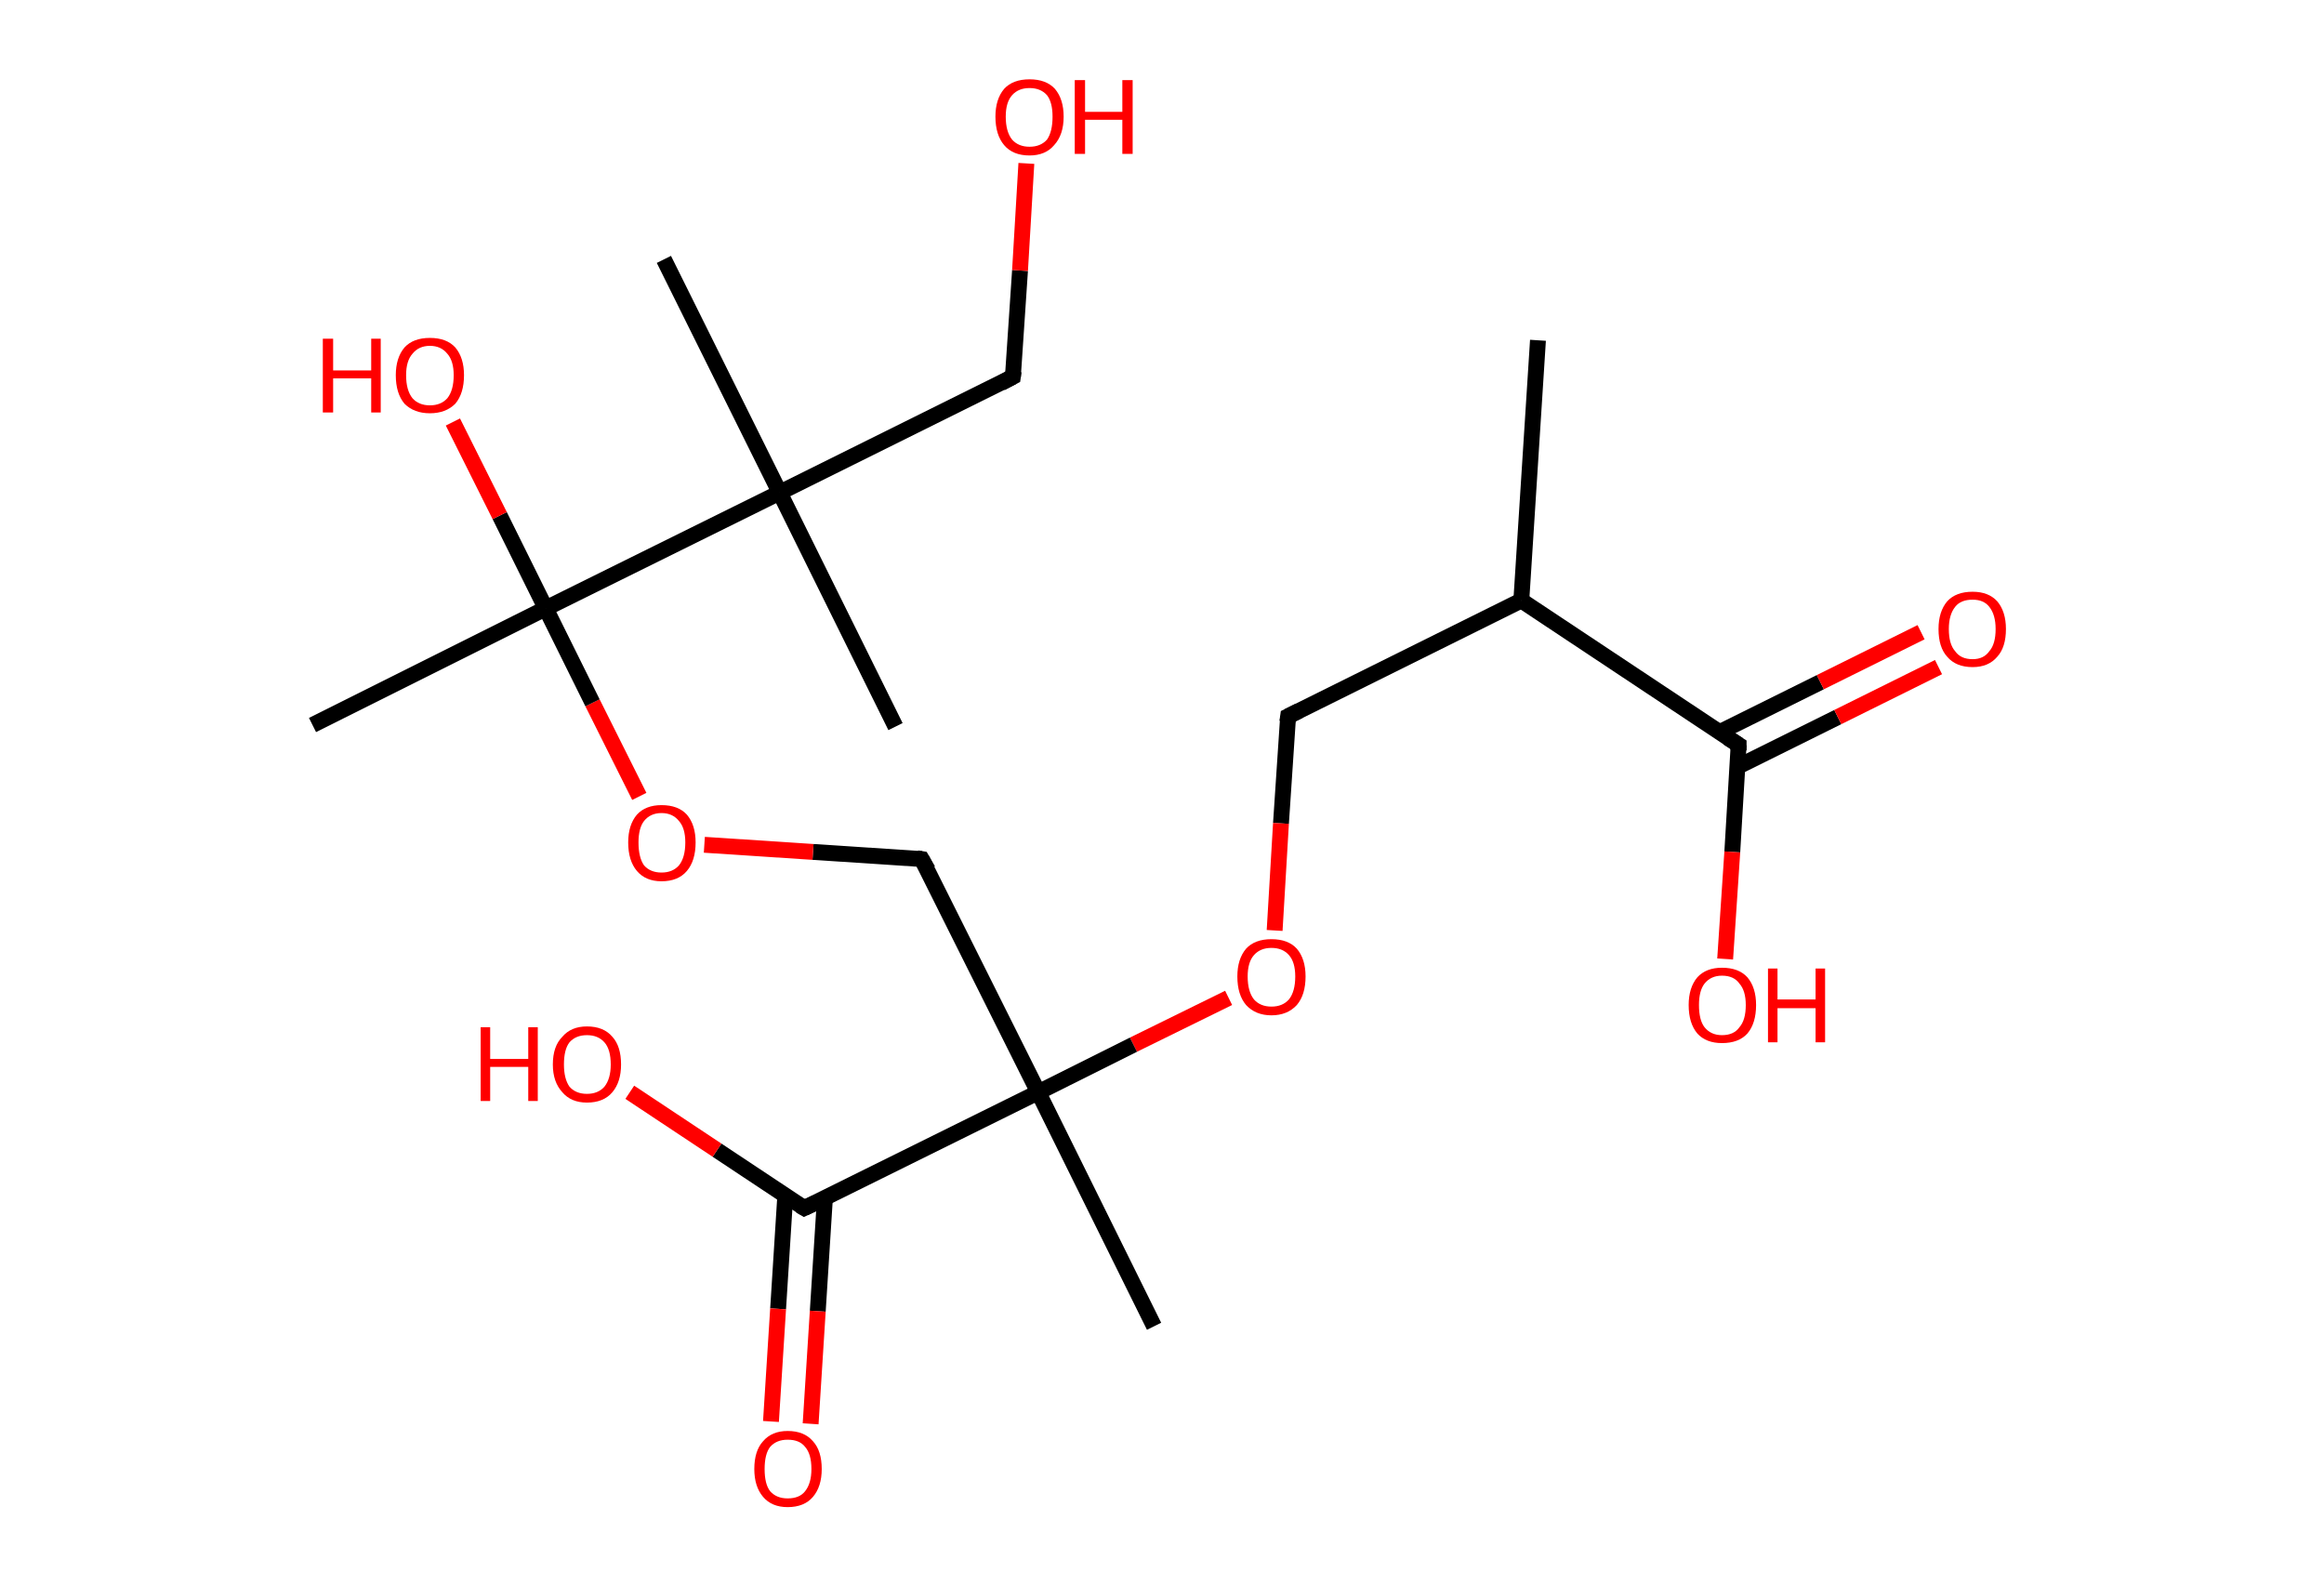 <?xml version='1.0' encoding='ASCII' standalone='yes'?>
<svg xmlns="http://www.w3.org/2000/svg" xmlns:rdkit="http://www.rdkit.org/xml" xmlns:xlink="http://www.w3.org/1999/xlink" version="1.1" baseProfile="full" xml:space="preserve" width="293px" height="200px" viewBox="0 0 293 200">
<!-- END OF HEADER -->
<rect style="opacity:1.0;fill:#FFFFFF;stroke:none" width="293.0" height="200.0" x="0.0" y="0.0"> </rect>
<path class="bond-0 atom-0 atom-1" d="M 193.9,42.9 L 191.8,75.7" style="fill:none;fill-rule:evenodd;stroke:#000000;stroke-width:2.0px;stroke-linecap:butt;stroke-linejoin:miter;stroke-opacity:1"/>
<path class="bond-1 atom-1 atom-2" d="M 191.8,75.7 L 162.4,90.3" style="fill:none;fill-rule:evenodd;stroke:#000000;stroke-width:2.0px;stroke-linecap:butt;stroke-linejoin:miter;stroke-opacity:1"/>
<path class="bond-2 atom-2 atom-3" d="M 162.4,90.3 L 161.5,103.8" style="fill:none;fill-rule:evenodd;stroke:#000000;stroke-width:2.0px;stroke-linecap:butt;stroke-linejoin:miter;stroke-opacity:1"/>
<path class="bond-2 atom-2 atom-3" d="M 161.5,103.8 L 160.7,117.3" style="fill:none;fill-rule:evenodd;stroke:#FF0000;stroke-width:2.0px;stroke-linecap:butt;stroke-linejoin:miter;stroke-opacity:1"/>
<path class="bond-3 atom-3 atom-4" d="M 154.9,125.8 L 142.9,131.7" style="fill:none;fill-rule:evenodd;stroke:#FF0000;stroke-width:2.0px;stroke-linecap:butt;stroke-linejoin:miter;stroke-opacity:1"/>
<path class="bond-3 atom-3 atom-4" d="M 142.9,131.7 L 130.9,137.7" style="fill:none;fill-rule:evenodd;stroke:#000000;stroke-width:2.0px;stroke-linecap:butt;stroke-linejoin:miter;stroke-opacity:1"/>
<path class="bond-4 atom-4 atom-5" d="M 130.9,137.7 L 145.5,167.2" style="fill:none;fill-rule:evenodd;stroke:#000000;stroke-width:2.0px;stroke-linecap:butt;stroke-linejoin:miter;stroke-opacity:1"/>
<path class="bond-5 atom-4 atom-6" d="M 130.9,137.7 L 116.2,108.3" style="fill:none;fill-rule:evenodd;stroke:#000000;stroke-width:2.0px;stroke-linecap:butt;stroke-linejoin:miter;stroke-opacity:1"/>
<path class="bond-6 atom-6 atom-7" d="M 116.2,108.3 L 102.5,107.4" style="fill:none;fill-rule:evenodd;stroke:#000000;stroke-width:2.0px;stroke-linecap:butt;stroke-linejoin:miter;stroke-opacity:1"/>
<path class="bond-6 atom-6 atom-7" d="M 102.5,107.4 L 88.8,106.5" style="fill:none;fill-rule:evenodd;stroke:#FF0000;stroke-width:2.0px;stroke-linecap:butt;stroke-linejoin:miter;stroke-opacity:1"/>
<path class="bond-7 atom-7 atom-8" d="M 80.6,100.4 L 74.7,88.6" style="fill:none;fill-rule:evenodd;stroke:#FF0000;stroke-width:2.0px;stroke-linecap:butt;stroke-linejoin:miter;stroke-opacity:1"/>
<path class="bond-7 atom-7 atom-8" d="M 74.7,88.6 L 68.8,76.7" style="fill:none;fill-rule:evenodd;stroke:#000000;stroke-width:2.0px;stroke-linecap:butt;stroke-linejoin:miter;stroke-opacity:1"/>
<path class="bond-8 atom-8 atom-9" d="M 68.8,76.7 L 39.4,91.4" style="fill:none;fill-rule:evenodd;stroke:#000000;stroke-width:2.0px;stroke-linecap:butt;stroke-linejoin:miter;stroke-opacity:1"/>
<path class="bond-9 atom-8 atom-10" d="M 68.8,76.7 L 63.0,65.0" style="fill:none;fill-rule:evenodd;stroke:#000000;stroke-width:2.0px;stroke-linecap:butt;stroke-linejoin:miter;stroke-opacity:1"/>
<path class="bond-9 atom-8 atom-10" d="M 63.0,65.0 L 57.1,53.2" style="fill:none;fill-rule:evenodd;stroke:#FF0000;stroke-width:2.0px;stroke-linecap:butt;stroke-linejoin:miter;stroke-opacity:1"/>
<path class="bond-10 atom-8 atom-11" d="M 68.8,76.7 L 98.3,62.1" style="fill:none;fill-rule:evenodd;stroke:#000000;stroke-width:2.0px;stroke-linecap:butt;stroke-linejoin:miter;stroke-opacity:1"/>
<path class="bond-11 atom-11 atom-12" d="M 98.3,62.1 L 83.7,32.7" style="fill:none;fill-rule:evenodd;stroke:#000000;stroke-width:2.0px;stroke-linecap:butt;stroke-linejoin:miter;stroke-opacity:1"/>
<path class="bond-12 atom-11 atom-13" d="M 98.3,62.1 L 112.9,91.6" style="fill:none;fill-rule:evenodd;stroke:#000000;stroke-width:2.0px;stroke-linecap:butt;stroke-linejoin:miter;stroke-opacity:1"/>
<path class="bond-13 atom-11 atom-14" d="M 98.3,62.1 L 127.7,47.5" style="fill:none;fill-rule:evenodd;stroke:#000000;stroke-width:2.0px;stroke-linecap:butt;stroke-linejoin:miter;stroke-opacity:1"/>
<path class="bond-14 atom-14 atom-15" d="M 127.7,47.5 L 128.6,34.1" style="fill:none;fill-rule:evenodd;stroke:#000000;stroke-width:2.0px;stroke-linecap:butt;stroke-linejoin:miter;stroke-opacity:1"/>
<path class="bond-14 atom-14 atom-15" d="M 128.6,34.1 L 129.4,20.6" style="fill:none;fill-rule:evenodd;stroke:#FF0000;stroke-width:2.0px;stroke-linecap:butt;stroke-linejoin:miter;stroke-opacity:1"/>
<path class="bond-15 atom-4 atom-16" d="M 130.9,137.7 L 101.4,152.3" style="fill:none;fill-rule:evenodd;stroke:#000000;stroke-width:2.0px;stroke-linecap:butt;stroke-linejoin:miter;stroke-opacity:1"/>
<path class="bond-16 atom-16 atom-17" d="M 99.0,150.8 L 98.1,165.0" style="fill:none;fill-rule:evenodd;stroke:#000000;stroke-width:2.0px;stroke-linecap:butt;stroke-linejoin:miter;stroke-opacity:1"/>
<path class="bond-16 atom-16 atom-17" d="M 98.1,165.0 L 97.2,179.2" style="fill:none;fill-rule:evenodd;stroke:#FF0000;stroke-width:2.0px;stroke-linecap:butt;stroke-linejoin:miter;stroke-opacity:1"/>
<path class="bond-16 atom-16 atom-17" d="M 104.0,151.1 L 103.1,165.3" style="fill:none;fill-rule:evenodd;stroke:#000000;stroke-width:2.0px;stroke-linecap:butt;stroke-linejoin:miter;stroke-opacity:1"/>
<path class="bond-16 atom-16 atom-17" d="M 103.1,165.3 L 102.2,179.5" style="fill:none;fill-rule:evenodd;stroke:#FF0000;stroke-width:2.0px;stroke-linecap:butt;stroke-linejoin:miter;stroke-opacity:1"/>
<path class="bond-17 atom-16 atom-18" d="M 101.4,152.3 L 90.4,145.0" style="fill:none;fill-rule:evenodd;stroke:#000000;stroke-width:2.0px;stroke-linecap:butt;stroke-linejoin:miter;stroke-opacity:1"/>
<path class="bond-17 atom-16 atom-18" d="M 90.4,145.0 L 79.4,137.7" style="fill:none;fill-rule:evenodd;stroke:#FF0000;stroke-width:2.0px;stroke-linecap:butt;stroke-linejoin:miter;stroke-opacity:1"/>
<path class="bond-18 atom-1 atom-19" d="M 191.8,75.7 L 219.2,93.9" style="fill:none;fill-rule:evenodd;stroke:#000000;stroke-width:2.0px;stroke-linecap:butt;stroke-linejoin:miter;stroke-opacity:1"/>
<path class="bond-19 atom-19 atom-20" d="M 219.0,96.7 L 231.7,90.4" style="fill:none;fill-rule:evenodd;stroke:#000000;stroke-width:2.0px;stroke-linecap:butt;stroke-linejoin:miter;stroke-opacity:1"/>
<path class="bond-19 atom-19 atom-20" d="M 231.7,90.4 L 244.4,84.1" style="fill:none;fill-rule:evenodd;stroke:#FF0000;stroke-width:2.0px;stroke-linecap:butt;stroke-linejoin:miter;stroke-opacity:1"/>
<path class="bond-19 atom-19 atom-20" d="M 216.8,92.3 L 229.5,86.0" style="fill:none;fill-rule:evenodd;stroke:#000000;stroke-width:2.0px;stroke-linecap:butt;stroke-linejoin:miter;stroke-opacity:1"/>
<path class="bond-19 atom-19 atom-20" d="M 229.5,86.0 L 242.2,79.7" style="fill:none;fill-rule:evenodd;stroke:#FF0000;stroke-width:2.0px;stroke-linecap:butt;stroke-linejoin:miter;stroke-opacity:1"/>
<path class="bond-20 atom-19 atom-21" d="M 219.2,93.9 L 218.4,107.4" style="fill:none;fill-rule:evenodd;stroke:#000000;stroke-width:2.0px;stroke-linecap:butt;stroke-linejoin:miter;stroke-opacity:1"/>
<path class="bond-20 atom-19 atom-21" d="M 218.4,107.4 L 217.5,120.9" style="fill:none;fill-rule:evenodd;stroke:#FF0000;stroke-width:2.0px;stroke-linecap:butt;stroke-linejoin:miter;stroke-opacity:1"/>
<path d="M 163.8,89.6 L 162.4,90.3 L 162.3,91.0" style="fill:none;stroke:#000000;stroke-width:2.0px;stroke-linecap:butt;stroke-linejoin:miter;stroke-opacity:1;"/>
<path d="M 117.0,109.7 L 116.2,108.3 L 115.6,108.2" style="fill:none;stroke:#000000;stroke-width:2.0px;stroke-linecap:butt;stroke-linejoin:miter;stroke-opacity:1;"/>
<path d="M 126.2,48.3 L 127.7,47.5 L 127.8,46.8" style="fill:none;stroke:#000000;stroke-width:2.0px;stroke-linecap:butt;stroke-linejoin:miter;stroke-opacity:1;"/>
<path d="M 102.9,151.6 L 101.4,152.3 L 100.9,152.0" style="fill:none;stroke:#000000;stroke-width:2.0px;stroke-linecap:butt;stroke-linejoin:miter;stroke-opacity:1;"/>
<path d="M 217.8,93.0 L 219.2,93.9 L 219.2,94.6" style="fill:none;stroke:#000000;stroke-width:2.0px;stroke-linecap:butt;stroke-linejoin:miter;stroke-opacity:1;"/>
<path class="atom-3" d="M 156.0 123.1 Q 156.0 120.9, 157.1 119.6 Q 158.2 118.4, 160.3 118.4 Q 162.4 118.4, 163.5 119.6 Q 164.6 120.9, 164.6 123.1 Q 164.6 125.4, 163.5 126.7 Q 162.3 128.0, 160.3 128.0 Q 158.3 128.0, 157.1 126.7 Q 156.0 125.4, 156.0 123.1 M 160.3 126.9 Q 161.7 126.9, 162.5 126.0 Q 163.3 125.0, 163.3 123.1 Q 163.3 121.3, 162.5 120.4 Q 161.7 119.5, 160.3 119.5 Q 158.9 119.5, 158.1 120.4 Q 157.3 121.3, 157.3 123.1 Q 157.3 125.0, 158.1 126.0 Q 158.9 126.9, 160.3 126.9 " fill="#FF0000"/>
<path class="atom-7" d="M 79.2 106.2 Q 79.2 104.0, 80.3 102.7 Q 81.4 101.5, 83.4 101.5 Q 85.5 101.5, 86.6 102.7 Q 87.7 104.0, 87.7 106.2 Q 87.7 108.5, 86.6 109.8 Q 85.5 111.1, 83.4 111.1 Q 81.4 111.1, 80.3 109.8 Q 79.2 108.5, 79.2 106.2 M 83.4 110.0 Q 84.8 110.0, 85.6 109.1 Q 86.4 108.1, 86.4 106.2 Q 86.4 104.4, 85.6 103.5 Q 84.8 102.5, 83.4 102.5 Q 82.0 102.5, 81.2 103.5 Q 80.5 104.4, 80.5 106.2 Q 80.5 108.1, 81.2 109.1 Q 82.0 110.0, 83.4 110.0 " fill="#FF0000"/>
<path class="atom-10" d="M 40.7 42.7 L 42.0 42.7 L 42.0 46.7 L 46.8 46.7 L 46.8 42.7 L 48.0 42.7 L 48.0 52.0 L 46.8 52.0 L 46.8 47.7 L 42.0 47.7 L 42.0 52.0 L 40.7 52.0 L 40.7 42.7 " fill="#FF0000"/>
<path class="atom-10" d="M 49.9 47.3 Q 49.9 45.1, 51.0 43.8 Q 52.1 42.6, 54.2 42.6 Q 56.3 42.6, 57.4 43.8 Q 58.5 45.1, 58.5 47.3 Q 58.5 49.6, 57.4 50.9 Q 56.2 52.1, 54.2 52.1 Q 52.2 52.1, 51.0 50.9 Q 49.9 49.6, 49.9 47.3 M 54.2 51.1 Q 55.6 51.1, 56.4 50.2 Q 57.2 49.2, 57.2 47.3 Q 57.2 45.5, 56.4 44.6 Q 55.6 43.6, 54.2 43.6 Q 52.8 43.6, 52.0 44.6 Q 51.2 45.5, 51.2 47.3 Q 51.2 49.2, 52.0 50.2 Q 52.8 51.1, 54.2 51.1 " fill="#FF0000"/>
<path class="atom-15" d="M 125.5 14.7 Q 125.5 12.5, 126.6 11.2 Q 127.7 10.0, 129.8 10.0 Q 131.9 10.0, 133.0 11.2 Q 134.1 12.5, 134.1 14.7 Q 134.1 17.0, 132.9 18.3 Q 131.8 19.6, 129.8 19.6 Q 127.7 19.6, 126.6 18.3 Q 125.5 17.0, 125.5 14.7 M 129.8 18.5 Q 131.2 18.5, 132.0 17.6 Q 132.7 16.6, 132.7 14.7 Q 132.7 12.9, 132.0 12.0 Q 131.2 11.1, 129.8 11.1 Q 128.4 11.1, 127.6 12.0 Q 126.8 12.9, 126.8 14.7 Q 126.8 16.6, 127.6 17.6 Q 128.4 18.5, 129.8 18.5 " fill="#FF0000"/>
<path class="atom-15" d="M 135.5 10.1 L 136.8 10.1 L 136.8 14.1 L 141.5 14.1 L 141.5 10.1 L 142.8 10.1 L 142.8 19.4 L 141.5 19.4 L 141.5 15.1 L 136.8 15.1 L 136.8 19.4 L 135.5 19.4 L 135.5 10.1 " fill="#FF0000"/>
<path class="atom-17" d="M 95.1 185.2 Q 95.1 182.9, 96.2 181.7 Q 97.3 180.4, 99.3 180.4 Q 101.4 180.4, 102.5 181.7 Q 103.6 182.9, 103.6 185.2 Q 103.6 187.4, 102.5 188.7 Q 101.4 190.0, 99.3 190.0 Q 97.3 190.0, 96.2 188.7 Q 95.1 187.4, 95.1 185.2 M 99.3 188.9 Q 100.8 188.9, 101.5 188.0 Q 102.3 187.0, 102.3 185.2 Q 102.3 183.3, 101.5 182.4 Q 100.8 181.5, 99.3 181.5 Q 97.9 181.5, 97.1 182.4 Q 96.4 183.3, 96.4 185.2 Q 96.4 187.1, 97.1 188.0 Q 97.9 188.9, 99.3 188.9 " fill="#FF0000"/>
<path class="atom-18" d="M 60.6 129.5 L 61.8 129.5 L 61.8 133.5 L 66.6 133.5 L 66.6 129.5 L 67.8 129.5 L 67.8 138.8 L 66.6 138.8 L 66.6 134.5 L 61.8 134.5 L 61.8 138.8 L 60.6 138.8 L 60.6 129.5 " fill="#FF0000"/>
<path class="atom-18" d="M 69.7 134.2 Q 69.7 131.9, 70.9 130.7 Q 72.0 129.4, 74.0 129.4 Q 76.1 129.4, 77.2 130.7 Q 78.3 131.9, 78.3 134.2 Q 78.3 136.4, 77.2 137.7 Q 76.1 139.0, 74.0 139.0 Q 72.0 139.0, 70.9 137.7 Q 69.7 136.4, 69.7 134.2 M 74.0 137.9 Q 75.4 137.9, 76.2 137.0 Q 77.0 136.0, 77.0 134.2 Q 77.0 132.3, 76.2 131.4 Q 75.4 130.5, 74.0 130.5 Q 72.6 130.5, 71.8 131.4 Q 71.1 132.3, 71.1 134.2 Q 71.1 136.0, 71.8 137.0 Q 72.6 137.9, 74.0 137.9 " fill="#FF0000"/>
<path class="atom-20" d="M 244.4 79.3 Q 244.4 77.1, 245.5 75.8 Q 246.6 74.6, 248.7 74.6 Q 250.7 74.6, 251.8 75.8 Q 252.9 77.1, 252.9 79.3 Q 252.9 81.6, 251.8 82.8 Q 250.7 84.1, 248.7 84.1 Q 246.6 84.1, 245.5 82.8 Q 244.4 81.6, 244.4 79.3 M 248.7 83.1 Q 250.1 83.1, 250.8 82.1 Q 251.6 81.2, 251.6 79.3 Q 251.6 77.5, 250.8 76.5 Q 250.1 75.6, 248.7 75.6 Q 247.2 75.6, 246.5 76.5 Q 245.7 77.5, 245.7 79.3 Q 245.7 81.2, 246.5 82.1 Q 247.2 83.1, 248.7 83.1 " fill="#FF0000"/>
<path class="atom-21" d="M 212.9 126.7 Q 212.9 124.5, 214.0 123.2 Q 215.1 122.0, 217.1 122.0 Q 219.2 122.0, 220.3 123.2 Q 221.4 124.5, 221.4 126.7 Q 221.4 129.0, 220.3 130.3 Q 219.2 131.5, 217.1 131.5 Q 215.1 131.5, 214.0 130.3 Q 212.9 129.0, 212.9 126.7 M 217.1 130.5 Q 218.6 130.5, 219.3 129.5 Q 220.1 128.6, 220.1 126.7 Q 220.1 124.9, 219.3 124.0 Q 218.6 123.0, 217.1 123.0 Q 215.7 123.0, 214.9 124.0 Q 214.2 124.9, 214.2 126.7 Q 214.2 128.6, 214.9 129.5 Q 215.7 130.5, 217.1 130.5 " fill="#FF0000"/>
<path class="atom-21" d="M 222.9 122.1 L 224.1 122.1 L 224.1 126.0 L 228.9 126.0 L 228.9 122.1 L 230.1 122.1 L 230.1 131.4 L 228.9 131.4 L 228.9 127.1 L 224.1 127.1 L 224.1 131.4 L 222.9 131.4 L 222.9 122.1 " fill="#FF0000"/>
</svg>
